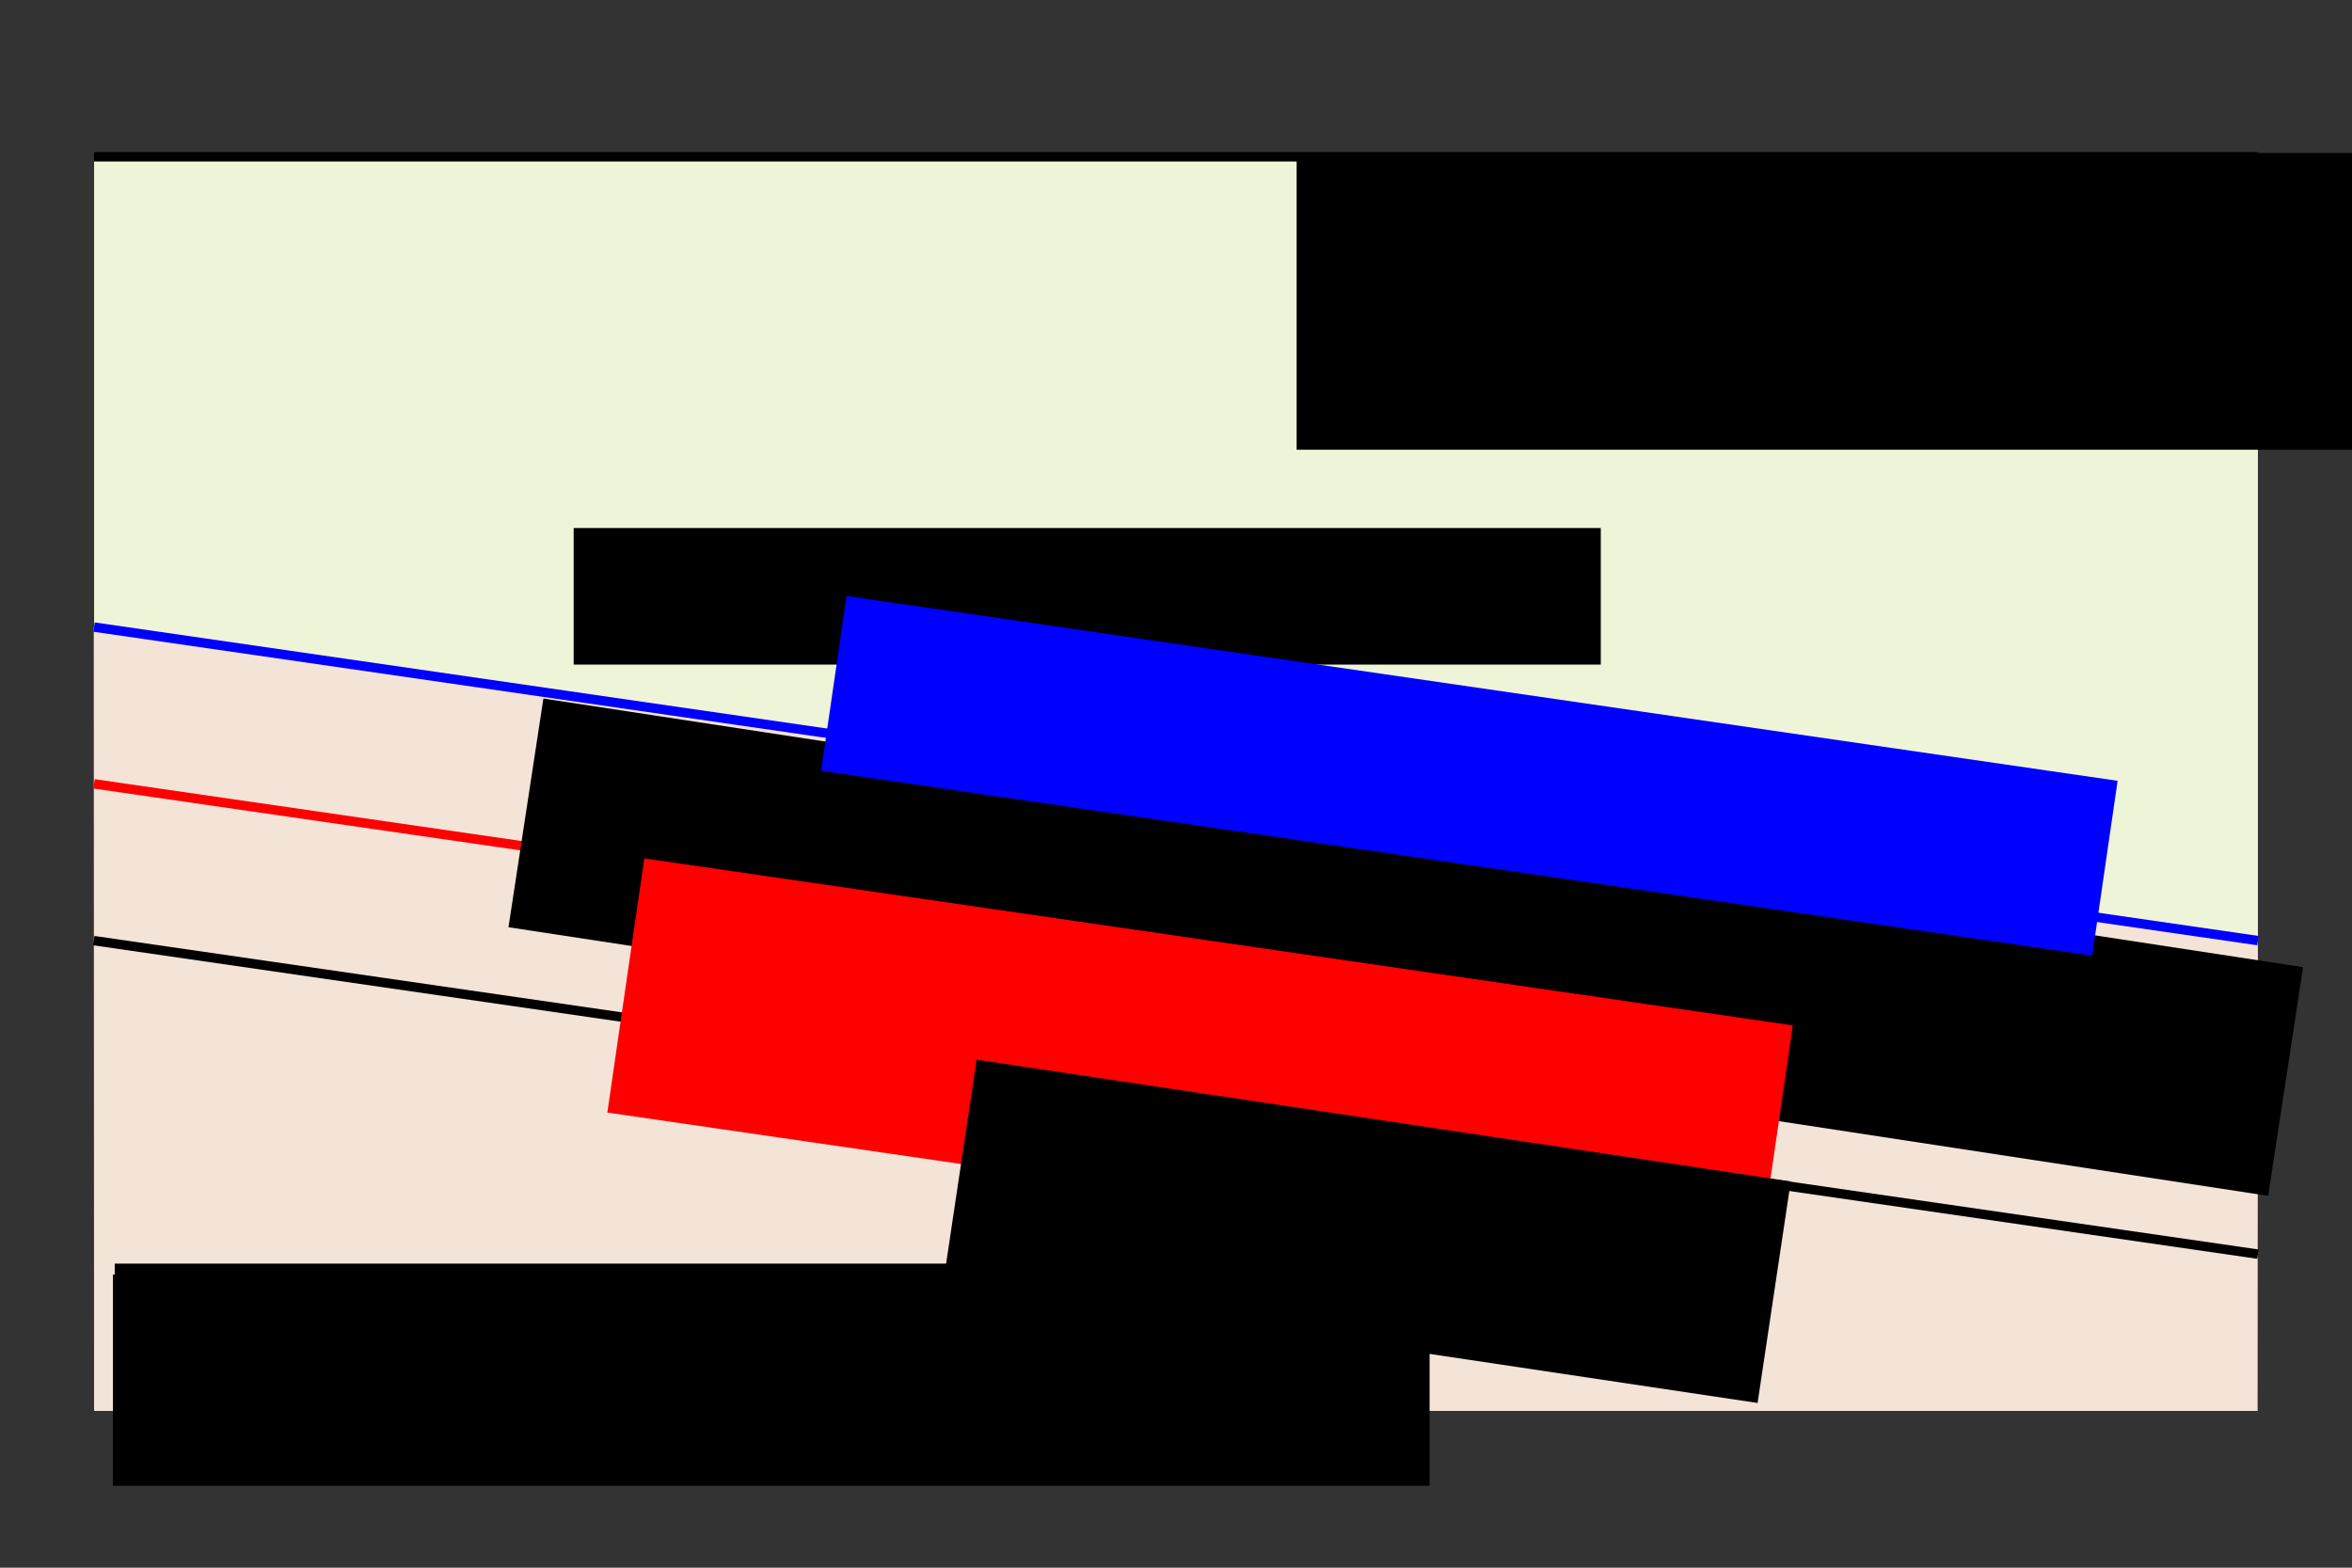 <?xml version="1.0" encoding="UTF-8" standalone="no"?>
<!-- Created with Inkscape (http://www.inkscape.org/) -->

<svg
   xmlns:dc="http://purl.org/dc/elements/1.1/"
   xmlns:cc="http://creativecommons.org/ns#"
   xmlns:rdf="http://www.w3.org/1999/02/22-rdf-syntax-ns#"
   xmlns:svg="http://www.w3.org/2000/svg"
   xmlns="http://www.w3.org/2000/svg"
   xmlns:sodipodi="http://sodipodi.sourceforge.net/DTD/sodipodi-0.dtd"
   xmlns:inkscape="http://www.inkscape.org/namespaces/inkscape"
   width="750"
   height="500"
   viewBox="0 0 750 500"
   id="svg2"
   version="1.1"
   inkscape:version="0.91 r13725"
   sodipodi:docname="current_model_detailed.svg">
  <rect x="0" y="0" width="750" height="500" fill="#333333" stroke="none"/>
  <defs
     id="defs4" />
  <sodipodi:namedview
     id="base"
     pagecolor="#ffffff"
     bordercolor="#666666"
     borderopacity="1.0"
     inkscape:pageopacity="0.0"
     inkscape:pageshadow="2"
     inkscape:zoom="1.722"
     inkscape:cx="326.91062"
     inkscape:cy="277.42944"
     inkscape:document-units="px"
     inkscape:current-layer="layer1"
     showgrid="false"
     units="px"
     inkscape:window-width="2048"
     inkscape:window-height="1027"
     inkscape:window-x="0"
     inkscape:window-y="1"
     inkscape:window-maximized="1" />
  <g
     inkscape:label="Layer 1"
     inkscape:groupmode="layer"
     id="layer1"
     transform="translate(0,-552.362)">
    <path
       style="fill:#eef4d7;fill-rule:evenodd;stroke:none;stroke-width:1px;stroke-linecap:butt;stroke-linejoin:miter;stroke-opacity:1"
       d="m 30,602.362 0,150 690,100 0,-250 z"
       id="path4150"
       inkscape:connector-curvature="0"
       sodipodi:nodetypes="ccccc" />
    <path
       style="fill:#f4e3d7;fill-rule:evenodd;stroke:none;stroke-width:1px;stroke-linecap:butt;stroke-linejoin:miter;stroke-opacity:1"
       d="m 29.9,752.362 0.1,250 689.9,0 0.1,-150 z"
       id="path4152"
       inkscape:connector-curvature="0"
       sodipodi:nodetypes="ccccc" />
    <path
       style="fill:none;fill-rule:evenodd;stroke:#000000;stroke-width:3;stroke-linecap:butt;stroke-linejoin:miter;stroke-opacity:1;stroke-miterlimit:4;stroke-dasharray:none"
       d="m 30,602.362 690,0"
       id="path4173"
       inkscape:connector-curvature="0"
       sodipodi:nodetypes="cc" />
    <path
       style="fill:none;fill-rule:evenodd;stroke:#0000ff;stroke-width:3;stroke-linecap:butt;stroke-linejoin:miter;stroke-opacity:1;stroke-miterlimit:4;stroke-dasharray:none"
       d="m 30,752.362 690,100"
       id="path4175"
       inkscape:connector-curvature="0"
       sodipodi:nodetypes="cc" />
    <path
       style="fill:none;fill-rule:evenodd;stroke:#000000;stroke-width:3;stroke-linecap:butt;stroke-linejoin:miter;stroke-opacity:1;stroke-miterlimit:4;stroke-dasharray:none"
       d="m 29.9,852.362 690.1,100"
       id="path4177"
       inkscape:connector-curvature="0"
       sodipodi:nodetypes="cc" />
    <flowRoot
       xml:space="preserve"
       id="flowRoot4179"
       style="font-style:normal;font-weight:normal;font-size:40px;line-height:125%;font-family:sans-serif;letter-spacing:0px;word-spacing:0px;fill:#000000;fill-opacity:1;stroke:none;stroke-width:1px;stroke-linecap:butt;stroke-linejoin:miter;stroke-opacity:1"
       transform="translate(0,552.362)"><flowRegion
         id="flowRegion4181"><rect
           id="rect4183"
           width="343.206"
           height="42.393"
           x="36.585"
           y="403.02" /></flowRegion><flowPara
         id="flowPara4185">Oceanic ma</flowPara></flowRoot>    <flowRoot
       xml:space="preserve"
       id="flowRoot4187"
       style="font-style:normal;font-weight:normal;font-size:30px;line-height:125%;font-family:sans-serif;letter-spacing:0px;word-spacing:0px;fill:#000000;fill-opacity:1;stroke:none;stroke-width:1px;stroke-linecap:butt;stroke-linejoin:miter;stroke-opacity:1;-inkscape-font-specification:'sans-serif, Normal';font-stretch:normal;font-variant:normal;text-anchor:start;text-align:start;writing-mode:lr;"
       transform="translate(-5.226,583.14)"><flowRegion
         id="flowRegion4189"><rect
           id="rect4191"
           width="419.861"
           height="67.364"
           x="41.231"
           y="375.726"
           style="font-size:30px;-inkscape-font-specification:'sans-serif, Normal';font-family:sans-serif;font-weight:normal;font-style:normal;font-stretch:normal;font-variant:normal;text-anchor:start;text-align:start;writing-mode:lr;line-height:125%;" /></flowRegion><flowPara
         id="flowPara4193">Oceanic mantle</flowPara></flowRoot>    <flowRoot
       xml:space="preserve"
       id="flowRoot4195"
       style="font-style:normal;font-weight:normal;font-size:30px;line-height:125%;font-family:sans-serif;letter-spacing:0px;word-spacing:0px;fill:#000000;fill-opacity:1;stroke:none;stroke-width:1px;stroke-linecap:butt;stroke-linejoin:miter;stroke-opacity:1;-inkscape-font-specification:'sans-serif, Normal';font-stretch:normal;font-variant:normal;text-anchor:start;text-align:start;writing-mode:lr;"
       transform="translate(141.115,532.618)"><flowRegion
         id="flowRegion4197"><rect
           id="rect4199"
           width="445.412"
           height="94.657"
           x="272.358"
           y="68.525"
           style="font-size:30px;-inkscape-font-specification:'sans-serif, Normal';font-family:sans-serif;font-weight:normal;font-style:normal;font-stretch:normal;font-variant:normal;text-anchor:start;text-align:start;writing-mode:lr;line-height:125%;" /></flowRegion><flowPara
         id="flowPara4201">Continental crust</flowPara></flowRoot>    <path
       style="fill:none;fill-rule:evenodd;stroke:#ff0000;stroke-width:3;stroke-linecap:butt;stroke-linejoin:miter;stroke-opacity:1;stroke-miterlimit:4;stroke-dasharray:none"
       d="m 30,802.362 690,100"
       id="path4879"
       inkscape:connector-curvature="0"
       sodipodi:nodetypes="cc" />
    <flowRoot
       xml:space="preserve"
       id="flowRoot4881"
       style="font-style:normal;font-variant:normal;font-weight:normal;font-stretch:normal;font-size:30px;line-height:125%;font-family:sans-serif;-inkscape-font-specification:'sans-serif, Normal';text-align:start;letter-spacing:0px;word-spacing:0px;writing-mode:lr-tb;text-anchor:start;fill:#000000;fill-opacity:1;stroke:none;stroke-width:1px;stroke-linecap:butt;stroke-linejoin:miter;stroke-opacity:1"
       transform="matrix(0.989,0.151,-0.151,0.989,44.139,558.547)"><flowRegion
         id="flowRegion4883"><rect
           id="rect4885"
           width="567.364"
           height="73.751"
           x="160.279"
           y="194.541"
           style="font-style:normal;font-variant:normal;font-weight:normal;font-stretch:normal;font-size:30px;line-height:125%;font-family:sans-serif;-inkscape-font-specification:'sans-serif, Normal';text-align:start;writing-mode:lr-tb;text-anchor:start" /></flowRegion><flowPara
         id="flowPara4887">LVZ = Upper oceanic crust</flowPara></flowRoot>    <flowRoot
       xml:space="preserve"
       id="flowRoot4155"
       style="font-style:normal;font-weight:normal;font-size:40px;line-height:125%;font-family:sans-serif;letter-spacing:0px;word-spacing:0px;fill:#000000;fill-opacity:1;stroke:none;stroke-width:1px;stroke-linecap:butt;stroke-linejoin:miter;stroke-opacity:1"
       transform="translate(0,552.362)"><flowRegion
         id="flowRegion4157"><rect
           id="rect4159"
           width="327.526"
           height="43.554"
           x="182.927"
           y="168.409" /></flowRegion><flowPara
         id="flowPara4161">Plate boundary</flowPara></flowRoot>    <flowRoot
       xml:space="preserve"
       id="flowRoot4163"
       style="font-style:normal;font-variant:normal;font-weight:normal;font-stretch:normal;font-size:30px;line-height:125%;font-family:sans-serif;-inkscape-font-specification:'sans-serif, Normal';text-align:start;letter-spacing:0px;word-spacing:0px;writing-mode:lr-tb;text-anchor:start;fill:#0000ff;fill-opacity:1;stroke:none;stroke-width:1px;stroke-linecap:butt;stroke-linejoin:miter;stroke-opacity:1"
       transform="matrix(0.99,0.144,-0.144,0.99,89.043,541.177)"><flowRegion
         id="flowRegion4165"><rect
           id="rect4167"
           width="409.408"
           height="56.33"
           x="207.898"
           y="173.055"
           style="font-style:normal;font-variant:normal;font-weight:normal;font-stretch:normal;font-size:30px;line-height:125%;font-family:sans-serif;-inkscape-font-specification:'sans-serif, Normal';text-align:start;writing-mode:lr-tb;text-anchor:start;fill:#0000ff;fill-opacity:1" /></flowRegion><flowPara
         id="flowPara4169">Plate boundary</flowPara></flowRoot>    <flowRoot
       xml:space="preserve"
       id="flowRoot4171"
       style="font-style:normal;font-weight:normal;font-size:30px;line-height:125%;font-family:sans-serif;letter-spacing:0px;word-spacing:0px;fill:#ff0000;fill-opacity:1;stroke:none;stroke-width:1px;stroke-linecap:butt;stroke-linejoin:miter;stroke-opacity:1"
       transform="matrix(0.99,0.144,-0.144,0.99,-61.887,468.469)"><flowRegion
         id="flowRegion4173"><rect
           id="rect4175"
           width="369.919"
           height="81.882"
           x="315.912"
           y="315.331"
           style="font-size:30px;fill:#ff0000;fill-opacity:1" /></flowRegion><flowPara
         id="flowPara4177">Mid-slab discontinuity</flowPara></flowRoot>    <flowRoot
       xml:space="preserve"
       id="flowRoot4180"
       style="font-style:normal;font-variant:normal;font-weight:normal;font-stretch:normal;font-size:30px;line-height:125%;font-family:sans-serif;-inkscape-font-specification:'sans-serif, Normal';text-align:start;letter-spacing:0px;word-spacing:0px;writing-mode:lr-tb;text-anchor:start;fill:#000000;fill-opacity:1;stroke:none;stroke-width:1px;stroke-linecap:butt;stroke-linejoin:miter;stroke-opacity:1"
       transform="matrix(0.989,0.148,-0.148,0.989,40.614,463.437)"><flowRegion
         id="flowRegion4182"><rect
           id="rect4184"
           width="262.485"
           height="71.429"
           x="331.01"
           y="382.114"
           style="font-style:normal;font-variant:normal;font-weight:normal;font-stretch:normal;font-size:30px;line-height:125%;font-family:sans-serif;-inkscape-font-specification:'sans-serif, Normal';text-align:start;writing-mode:lr-tb;text-anchor:start" /></flowRegion><flowPara
         id="flowPara4186">Moho</flowPara></flowRoot>  </g>
</svg>
